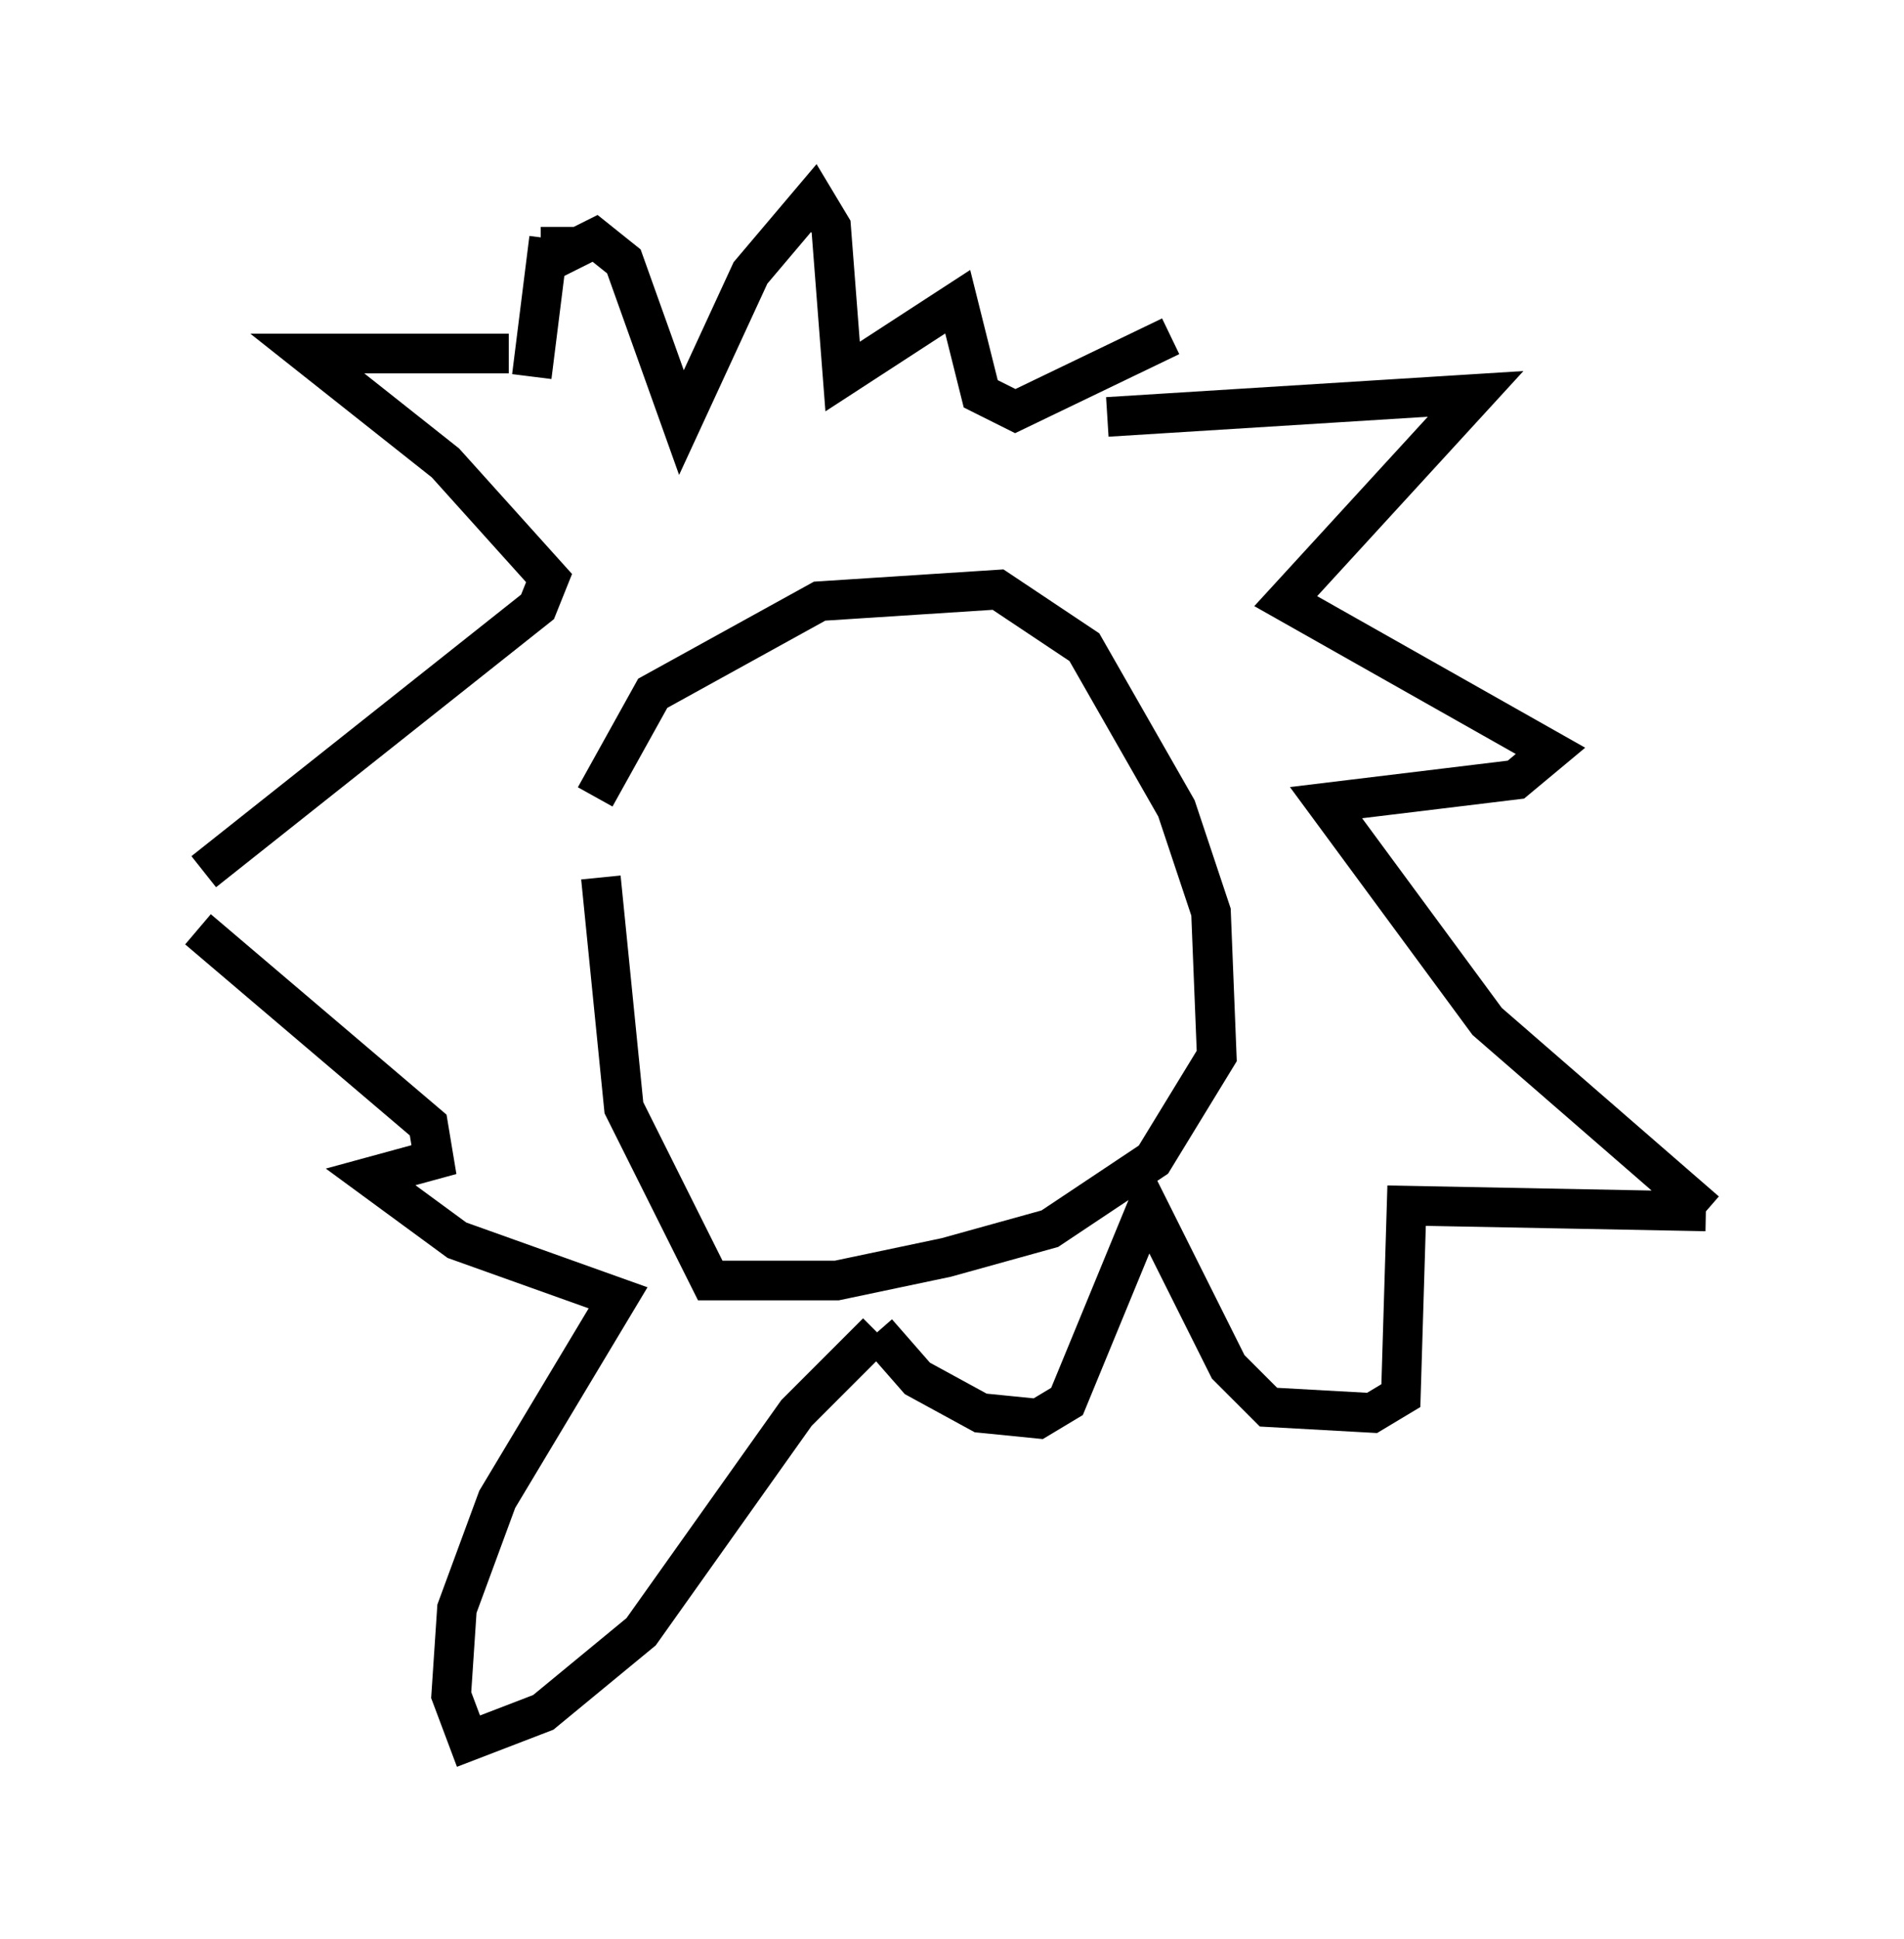 <?xml version="1.0" encoding="utf-8" ?>
<svg baseProfile="full" height="48.927" version="1.1" width="48.056" xmlns="http://www.w3.org/2000/svg" xmlns:ev="http://www.w3.org/2001/xml-events" xmlns:xlink="http://www.w3.org/1999/xlink"><defs /><rect fill="white" height="48.927" width="48.056" x="0" y="0" /><path d="M14.296, 23.302 m0.726, -3.196 l1.453, -2.615 4.212, -2.324 l4.503, -0.291 2.179, 1.453 l2.324, 4.067 0.872, 2.615 l0.145, 3.631 -1.598, 2.615 l-2.615, 1.743 -2.615, 0.726 l-2.76, 0.581 -3.196, 0.0 l-2.179, -4.358 -0.581, -5.81 m12.782, -11.62 l9.296, -0.581 -4.793, 5.229 l6.682, 3.777 -0.872, 0.726 l-4.793, 0.581 4.067, 5.52 l5.52, 4.793 m0.0, 0.0 l-7.553, -0.145 -0.145, 4.793 l-0.726, 0.436 -2.615, -0.145 l-1.017, -1.017 -2.034, -4.067 l-2.034, 4.939 -0.726, 0.436 l-1.453, -0.145 -1.598, -0.872 l-1.017, -1.162 m0.0, 0.0 l-2.034, 2.034 -3.922, 5.52 l-2.469, 2.034 -1.888, 0.726 l-0.436, -1.162 0.145, -2.179 l1.017, -2.76 3.05, -5.084 l-4.067, -1.453 -2.179, -1.598 l1.598, -0.436 -0.145, -0.872 l-5.81, -4.939 m0.145, -1.453 l8.425, -6.682 0.291, -0.726 l-2.615, -2.905 -3.486, -2.76 l5.084, 0.0 m0.581, 0.581 l0.436, -3.486 m0.145, -0.291 l0.0, 0.0 m0.0, 0.0 l0.0, 0.0 m0.145, 0.0 l0.0, 0.726 0.872, -0.436 l0.726, 0.581 1.453, 4.067 l1.743, -3.777 1.598, -1.888 l0.436, 0.726 0.291, 3.777 l2.905, -1.888 0.581, 2.324 l0.872, 0.436 3.922, -1.888 m-8.425, 11.475 l0.0, 0.0 m3.341, -0.145 l0.0, 0.0 m-5.665, 0.145 l0.0, 0.0 m1.888, 0.291 l0.0, 0.0 " fill="none" stroke="black" stroke-width="1" /></svg>